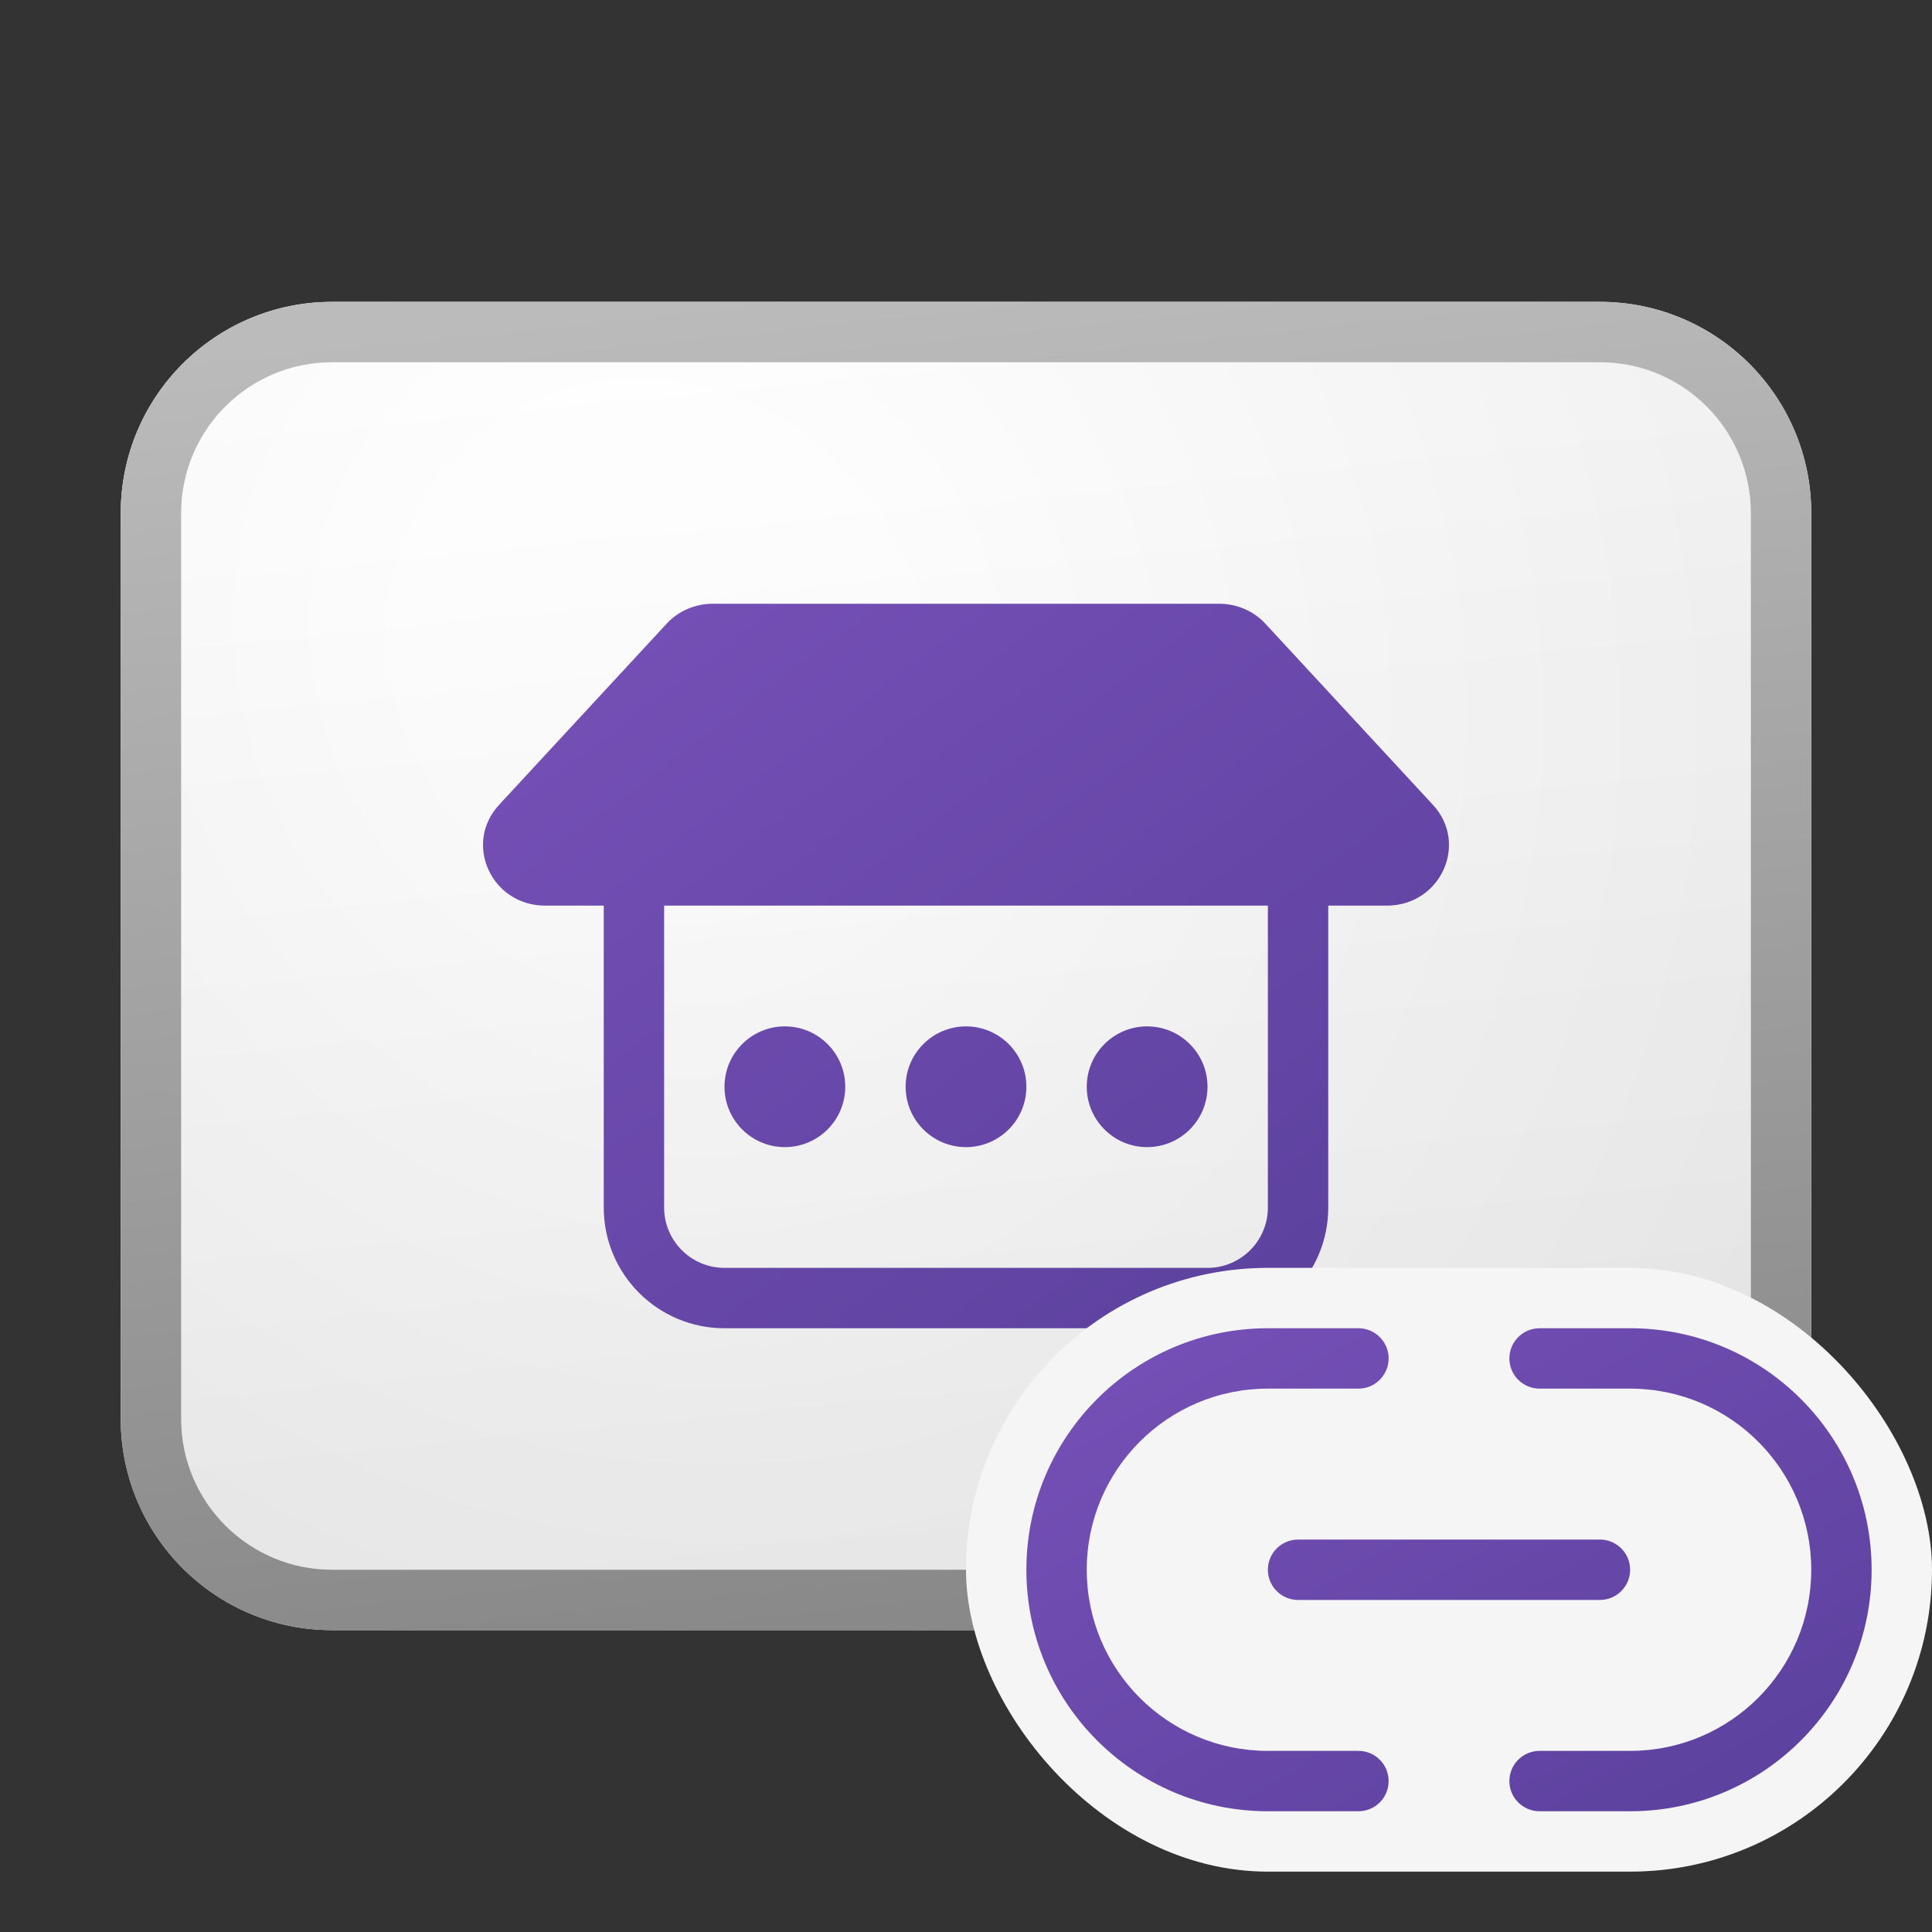 <svg width="32" height="32" viewBox="0 0 32 32" fill="none" xmlns="http://www.w3.org/2000/svg">
<rect x="0" y="0" width="32" height="32" fill="#333333" stroke="none"/>
<path d="M2 8.5C2 6.567 3.567 5 5.5 5H26.5C28.433 5 30 6.567 30 8.5V23.5C30 25.433 28.433 27 26.5 27H5.5C3.567 27 2 25.433 2 23.5V8.5Z" fill="url(#paint0_linear_41743_62717)"/>
<path d="M2 8.5C2 6.567 3.567 5 5.5 5H26.5C28.433 5 30 6.567 30 8.5V23.5C30 25.433 28.433 27 26.5 27H5.5C3.567 27 2 25.433 2 23.5V8.5Z" fill="url(#paint1_radial_41743_62717)" fill-opacity="0.2"/>
<path fill-rule="evenodd" clip-rule="evenodd" d="M26.5 6H5.5C4.119 6 3 7.119 3 8.5V23.5C3 24.881 4.119 26 5.5 26H26.5C27.881 26 29 24.881 29 23.5V8.5C29 7.119 27.881 6 26.5 6ZM5.5 5C3.567 5 2 6.567 2 8.5V23.5C2 25.433 3.567 27 5.5 27H26.5C28.433 27 30 25.433 30 23.5V8.5C30 6.567 28.433 5 26.5 5H5.5Z" fill="url(#paint2_linear_41743_62717)"/>
<path d="M14 18C14 18.552 13.552 19 13 19C12.448 19 12 18.552 12 18C12 17.448 12.448 17 13 17C13.552 17 14 17.448 14 18Z" fill="url(#paint3_linear_41743_62717)"/>
<path d="M17 18C17 18.552 16.552 19 16 19C15.448 19 15 18.552 15 18C15 17.448 15.448 17 16 17C16.552 17 17 17.448 17 18Z" fill="url(#paint4_linear_41743_62717)"/>
<path d="M20 18C20 18.552 19.552 19 19 19C18.448 19 18 18.552 18 18C18 17.448 18.448 17 19 17C19.552 17 20 17.448 20 18Z" fill="url(#paint5_linear_41743_62717)"/>
<path fill-rule="evenodd" clip-rule="evenodd" d="M11.805 10C11.514 10 11.236 10.12 11.041 10.331L8.266 13.331C7.671 13.975 8.14 15 9.03 15H10V20C10 21.105 10.895 22 12 22H20C21.105 22 22 21.105 22 20V15H22.97C23.86 15 24.329 13.975 23.734 13.331L20.959 10.331C20.764 10.12 20.486 10 20.195 10H11.805ZM11 15H21V20C21 20.552 20.552 21 20 21H12C11.448 21 11 20.552 11 20V15Z" fill="url(#paint6_linear_41743_62717)"/>
<rect x="16" y="21" width="16" height="10" rx="5" fill="#F5F5F5"/>
<path d="M21 23C19.343 23 18 24.343 18 26C18 27.657 19.343 29 21 29H22.5C22.776 29 23 29.224 23 29.5C23 29.776 22.776 30 22.5 30H21C18.791 30 17 28.209 17 26C17 23.791 18.791 22 21 22H22.5C22.776 22 23 22.224 23 22.5C23 22.776 22.776 23 22.5 23H21Z" fill="url(#paint7_linear_41743_62717)"/>
<path d="M27 29C28.657 29 30 27.657 30 26C30 24.343 28.657 23 27 23L25.5 23C25.224 23 25 22.776 25 22.5C25 22.224 25.224 22 25.5 22H27C29.209 22 31 23.791 31 26C31 28.209 29.209 30 27 30L25.5 30C25.224 30 25 29.776 25 29.5C25 29.224 25.224 29 25.5 29H27Z" fill="url(#paint8_linear_41743_62717)"/>
<path d="M21.5 25.5C21.224 25.5 21 25.724 21 26C21 26.276 21.224 26.5 21.5 26.5L26.5 26.5C26.776 26.5 27 26.276 27 26C27 25.724 26.776 25.5 26.5 25.5L21.5 25.5Z" fill="url(#paint9_linear_41743_62717)"/>
<defs>
<linearGradient id="paint0_linear_41743_62717" x1="9.778" y1="5" x2="11.977" y2="27.395" gradientUnits="userSpaceOnUse">
<stop stop-color="white"/>
<stop offset="1" stop-color="#EBEBEB"/>
</linearGradient>
<radialGradient id="paint1_radial_41743_62717" cx="0" cy="0" r="1" gradientUnits="userSpaceOnUse" gradientTransform="translate(10.944 10.729) rotate(49.686) scale(22.841 21.128)">
<stop offset="0.177" stop-color="white"/>
<stop offset="1" stop-color="#B8B8B8"/>
</radialGradient>
<linearGradient id="paint2_linear_41743_62717" x1="11.042" y1="5" x2="13.385" y2="27.366" gradientUnits="userSpaceOnUse">
<stop stop-color="#BBBBBB"/>
<stop offset="1" stop-color="#888888"/>
</linearGradient>
<linearGradient id="paint3_linear_41743_62717" x1="8" y1="10" x2="19.52" y2="25.36" gradientUnits="userSpaceOnUse">
<stop stop-color="#7751B8"/>
<stop offset="1" stop-color="#5A409C"/>
</linearGradient>
<linearGradient id="paint4_linear_41743_62717" x1="8" y1="10" x2="19.52" y2="25.36" gradientUnits="userSpaceOnUse">
<stop stop-color="#7751B8"/>
<stop offset="1" stop-color="#5A409C"/>
</linearGradient>
<linearGradient id="paint5_linear_41743_62717" x1="8" y1="10" x2="19.52" y2="25.36" gradientUnits="userSpaceOnUse">
<stop stop-color="#7751B8"/>
<stop offset="1" stop-color="#5A409C"/>
</linearGradient>
<linearGradient id="paint6_linear_41743_62717" x1="8" y1="10" x2="19.52" y2="25.36" gradientUnits="userSpaceOnUse">
<stop stop-color="#7751B8"/>
<stop offset="1" stop-color="#5A409C"/>
</linearGradient>
<linearGradient id="paint7_linear_41743_62717" x1="17" y1="22" x2="23.892" y2="34.062" gradientUnits="userSpaceOnUse">
<stop stop-color="#7751B8"/>
<stop offset="1" stop-color="#5A409C"/>
</linearGradient>
<linearGradient id="paint8_linear_41743_62717" x1="17" y1="22" x2="23.892" y2="34.062" gradientUnits="userSpaceOnUse">
<stop stop-color="#7751B8"/>
<stop offset="1" stop-color="#5A409C"/>
</linearGradient>
<linearGradient id="paint9_linear_41743_62717" x1="17" y1="22" x2="23.892" y2="34.062" gradientUnits="userSpaceOnUse">
<stop stop-color="#7751B8"/>
<stop offset="1" stop-color="#5A409C"/>
</linearGradient>
</defs>
</svg>
